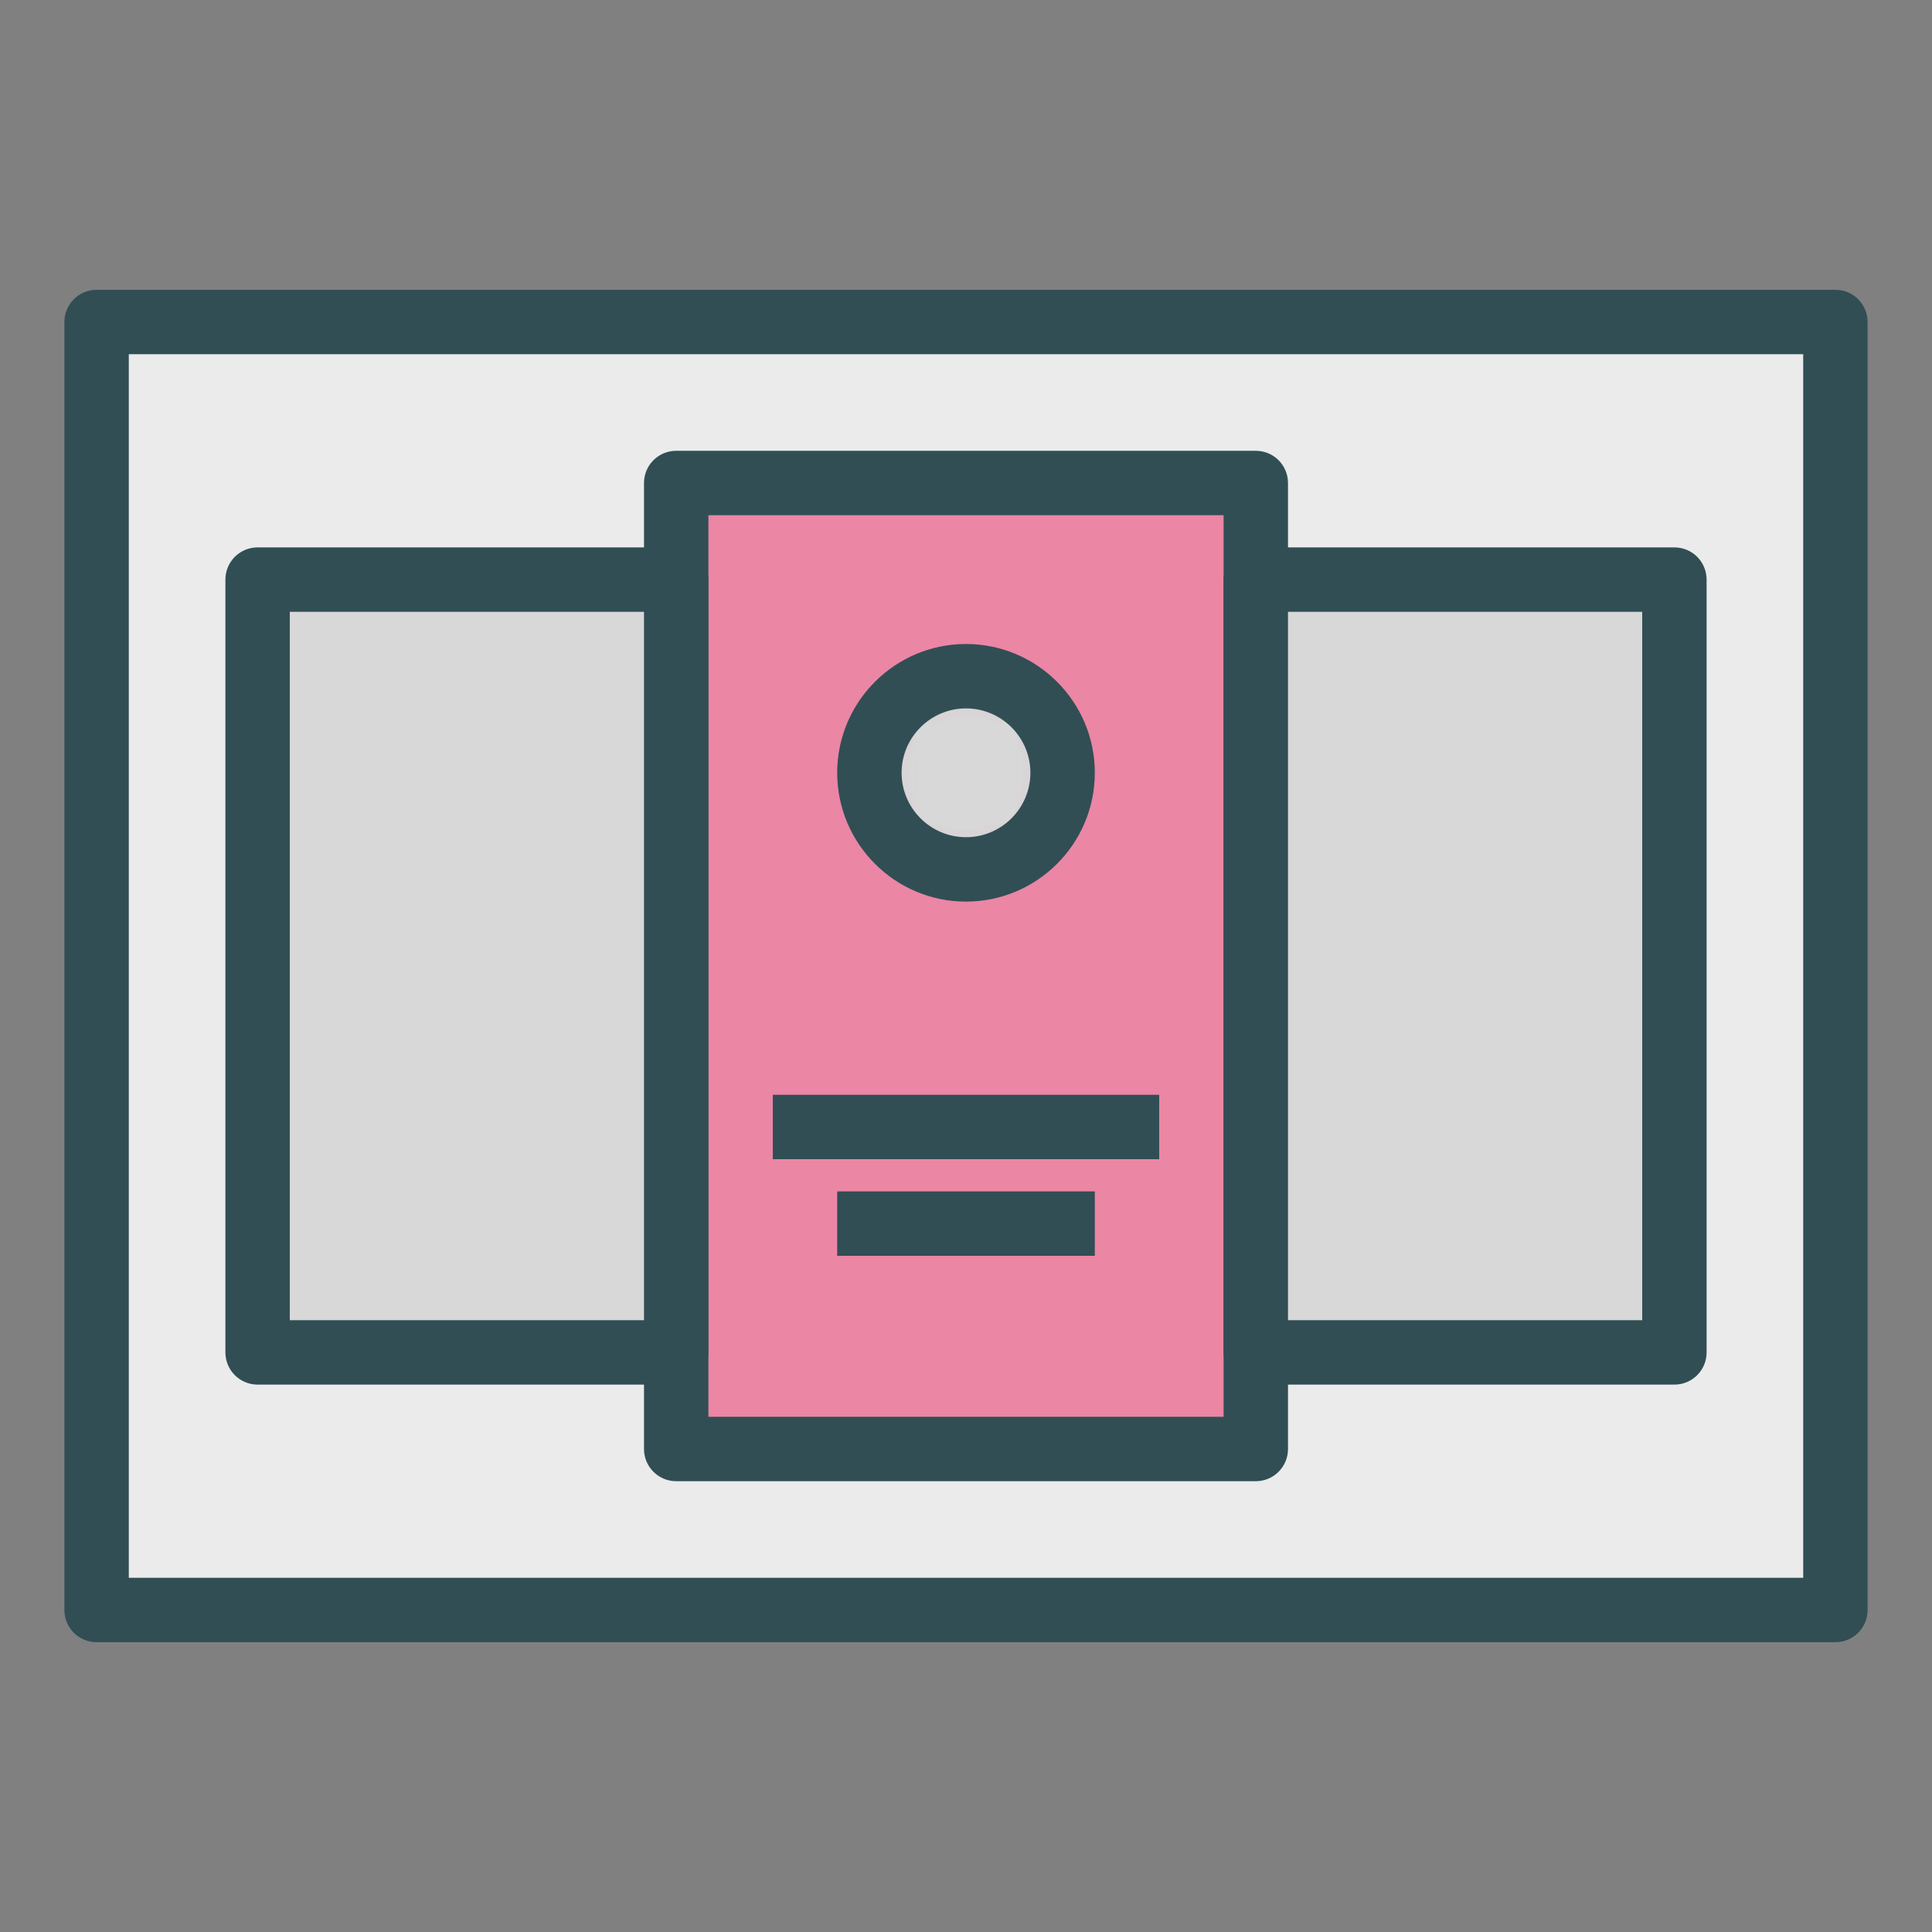 <?xml version="1.0" encoding="UTF-8" standalone="no"?>
<svg width="60px" height="60px" viewBox="0 0 60 60" version="1.1" xmlns="http://www.w3.org/2000/svg" xmlns:xlink="http://www.w3.org/1999/xlink" xmlns:sketch="http://www.bohemiancoding.com/sketch/ns">
    <rect x="0" y="0" width="60" height="60" fill="#808080" stroke="none"/>
    <!-- Generator: Sketch 3.3.3 (12081) - http://www.bohemiancoding.com/sketch -->
    <title>Pricinginterface</title>
    <desc>Created with Sketch.</desc>
    <defs>
        <path id="path-1" d="M3,6 C4.657,6 6,4.657 6,3 C6,1.343 4.657,0 3,0 C1.343,0 0,1.343 0,3 C0,4.657 1.343,6 3,6 L3,6 Z"></path>
    </defs>
    <g id="outlined" stroke="none" stroke-width="1" fill="none" fill-rule="evenodd" sketch:type="MSPage">
        <g id="Interface_sliced" sketch:type="MSLayerGroup" transform="translate(-480, -1920)">
            <g id="Imported-Layers" transform="translate(2, 4)">
                <path d="M481,1926 L535,1926 L535,1966 L481,1966 L481,1926 Z" id="Fill-1582" fill="#EBEBEB" sketch:type="MSShapeGroup"></path>
                <path d="M535,1967 L481,1967 C480.447,1967 480,1966.553 480,1966 L480,1926 C480,1925.447 480.447,1925 481,1925 L535,1925 C535.553,1925 536,1925.447 536,1926 L536,1966 C536,1966.553 535.553,1967 535,1967 L535,1967 Z M482,1965 L534,1965 L534,1927 L482,1927 L482,1965 Z" id="Fill-1584" fill="#314E55" sketch:type="MSShapeGroup"></path>
                <path d="M499,1931 L517,1931 L517,1961 L499,1961 L499,1931 Z" id="Fill-1585" fill="#EB86A5" sketch:type="MSShapeGroup"></path>
                <path d="M517,1962 L499,1962 C498.447,1962 498,1961.553 498,1961 L498,1931 C498,1930.447 498.447,1930 499,1930 L517,1930 C517.553,1930 518,1930.447 518,1931 L518,1961 C518,1961.553 517.553,1962 517,1962 L517,1962 Z M500,1960 L516,1960 L516,1932 L500,1932 L500,1960 Z" id="Fill-1587" fill="#314E55" sketch:type="MSShapeGroup"></path>
                <path d="M517,1934 L530,1934 L530,1958 L517,1958 L517,1934 Z" id="Fill-1588" fill="#D8D8D8" sketch:type="MSShapeGroup"></path>
                <path d="M530,1959 L517,1959 C516.447,1959 516,1958.553 516,1958 L516,1934 C516,1933.447 516.447,1933 517,1933 L530,1933 C530.553,1933 531,1933.447 531,1934 L531,1958 C531,1958.553 530.553,1959 530,1959 L530,1959 Z M518,1957 L529,1957 L529,1935 L518,1935 L518,1957 Z" id="Fill-1590" fill="#314E55" sketch:type="MSShapeGroup"></path>
                <path d="M486,1934 L499,1934 L499,1958 L486,1958 L486,1934 Z" id="Fill-1591" fill="#D8D8D8" sketch:type="MSShapeGroup"></path>
                <path d="M499,1959 L486,1959 C485.447,1959 485,1958.553 485,1958 L485,1934 C485,1933.447 485.447,1933 486,1933 L499,1933 C499.553,1933 500,1933.447 500,1934 L500,1958 C500,1958.553 499.553,1959 499,1959 L499,1959 Z M487,1957 L498,1957 L498,1935 L487,1935 L487,1957 Z" id="Fill-1593" fill="#314E55" sketch:type="MSShapeGroup"></path>
                <g id="Group-1596" transform="translate(505, 1937)">
                    <mask id="mask-2" sketch:name="Clip 1595" fill="white">
                        <use xlink:href="#path-1"></use>
                    </mask>
                    <g id="Clip-1595"></g>
                    <path d="M0,0 L6,0 L6,6 L0,6 L0,0 Z" id="Fill-1594" fill="#D8D8D8" sketch:type="MSShapeGroup" mask="url(#mask-2)"></path>
                </g>
                <path d="M508,1944 C505.794,1944 504,1942.206 504,1940 C504,1937.794 505.794,1936 508,1936 C510.206,1936 512,1937.794 512,1940 C512,1942.206 510.206,1944 508,1944 L508,1944 Z M508,1938 C506.898,1938 506,1938.898 506,1940 C506,1941.102 506.898,1942 508,1942 C509.102,1942 510,1941.102 510,1940 C510,1938.898 509.102,1938 508,1938 L508,1938 Z" id="Fill-1597" fill="#314E55" sketch:type="MSShapeGroup"></path>
                <path d="M502,1950 L514,1950 L514,1952 L502,1952 L502,1950 Z" id="Fill-1598" fill="#314E55" sketch:type="MSShapeGroup"></path>
                <path d="M504,1953 L512,1953 L512,1955 L504,1955 L504,1953 Z" id="Fill-1599" fill="#314E55" sketch:type="MSShapeGroup"></path>
            </g>
        </g>
    </g>
</svg>